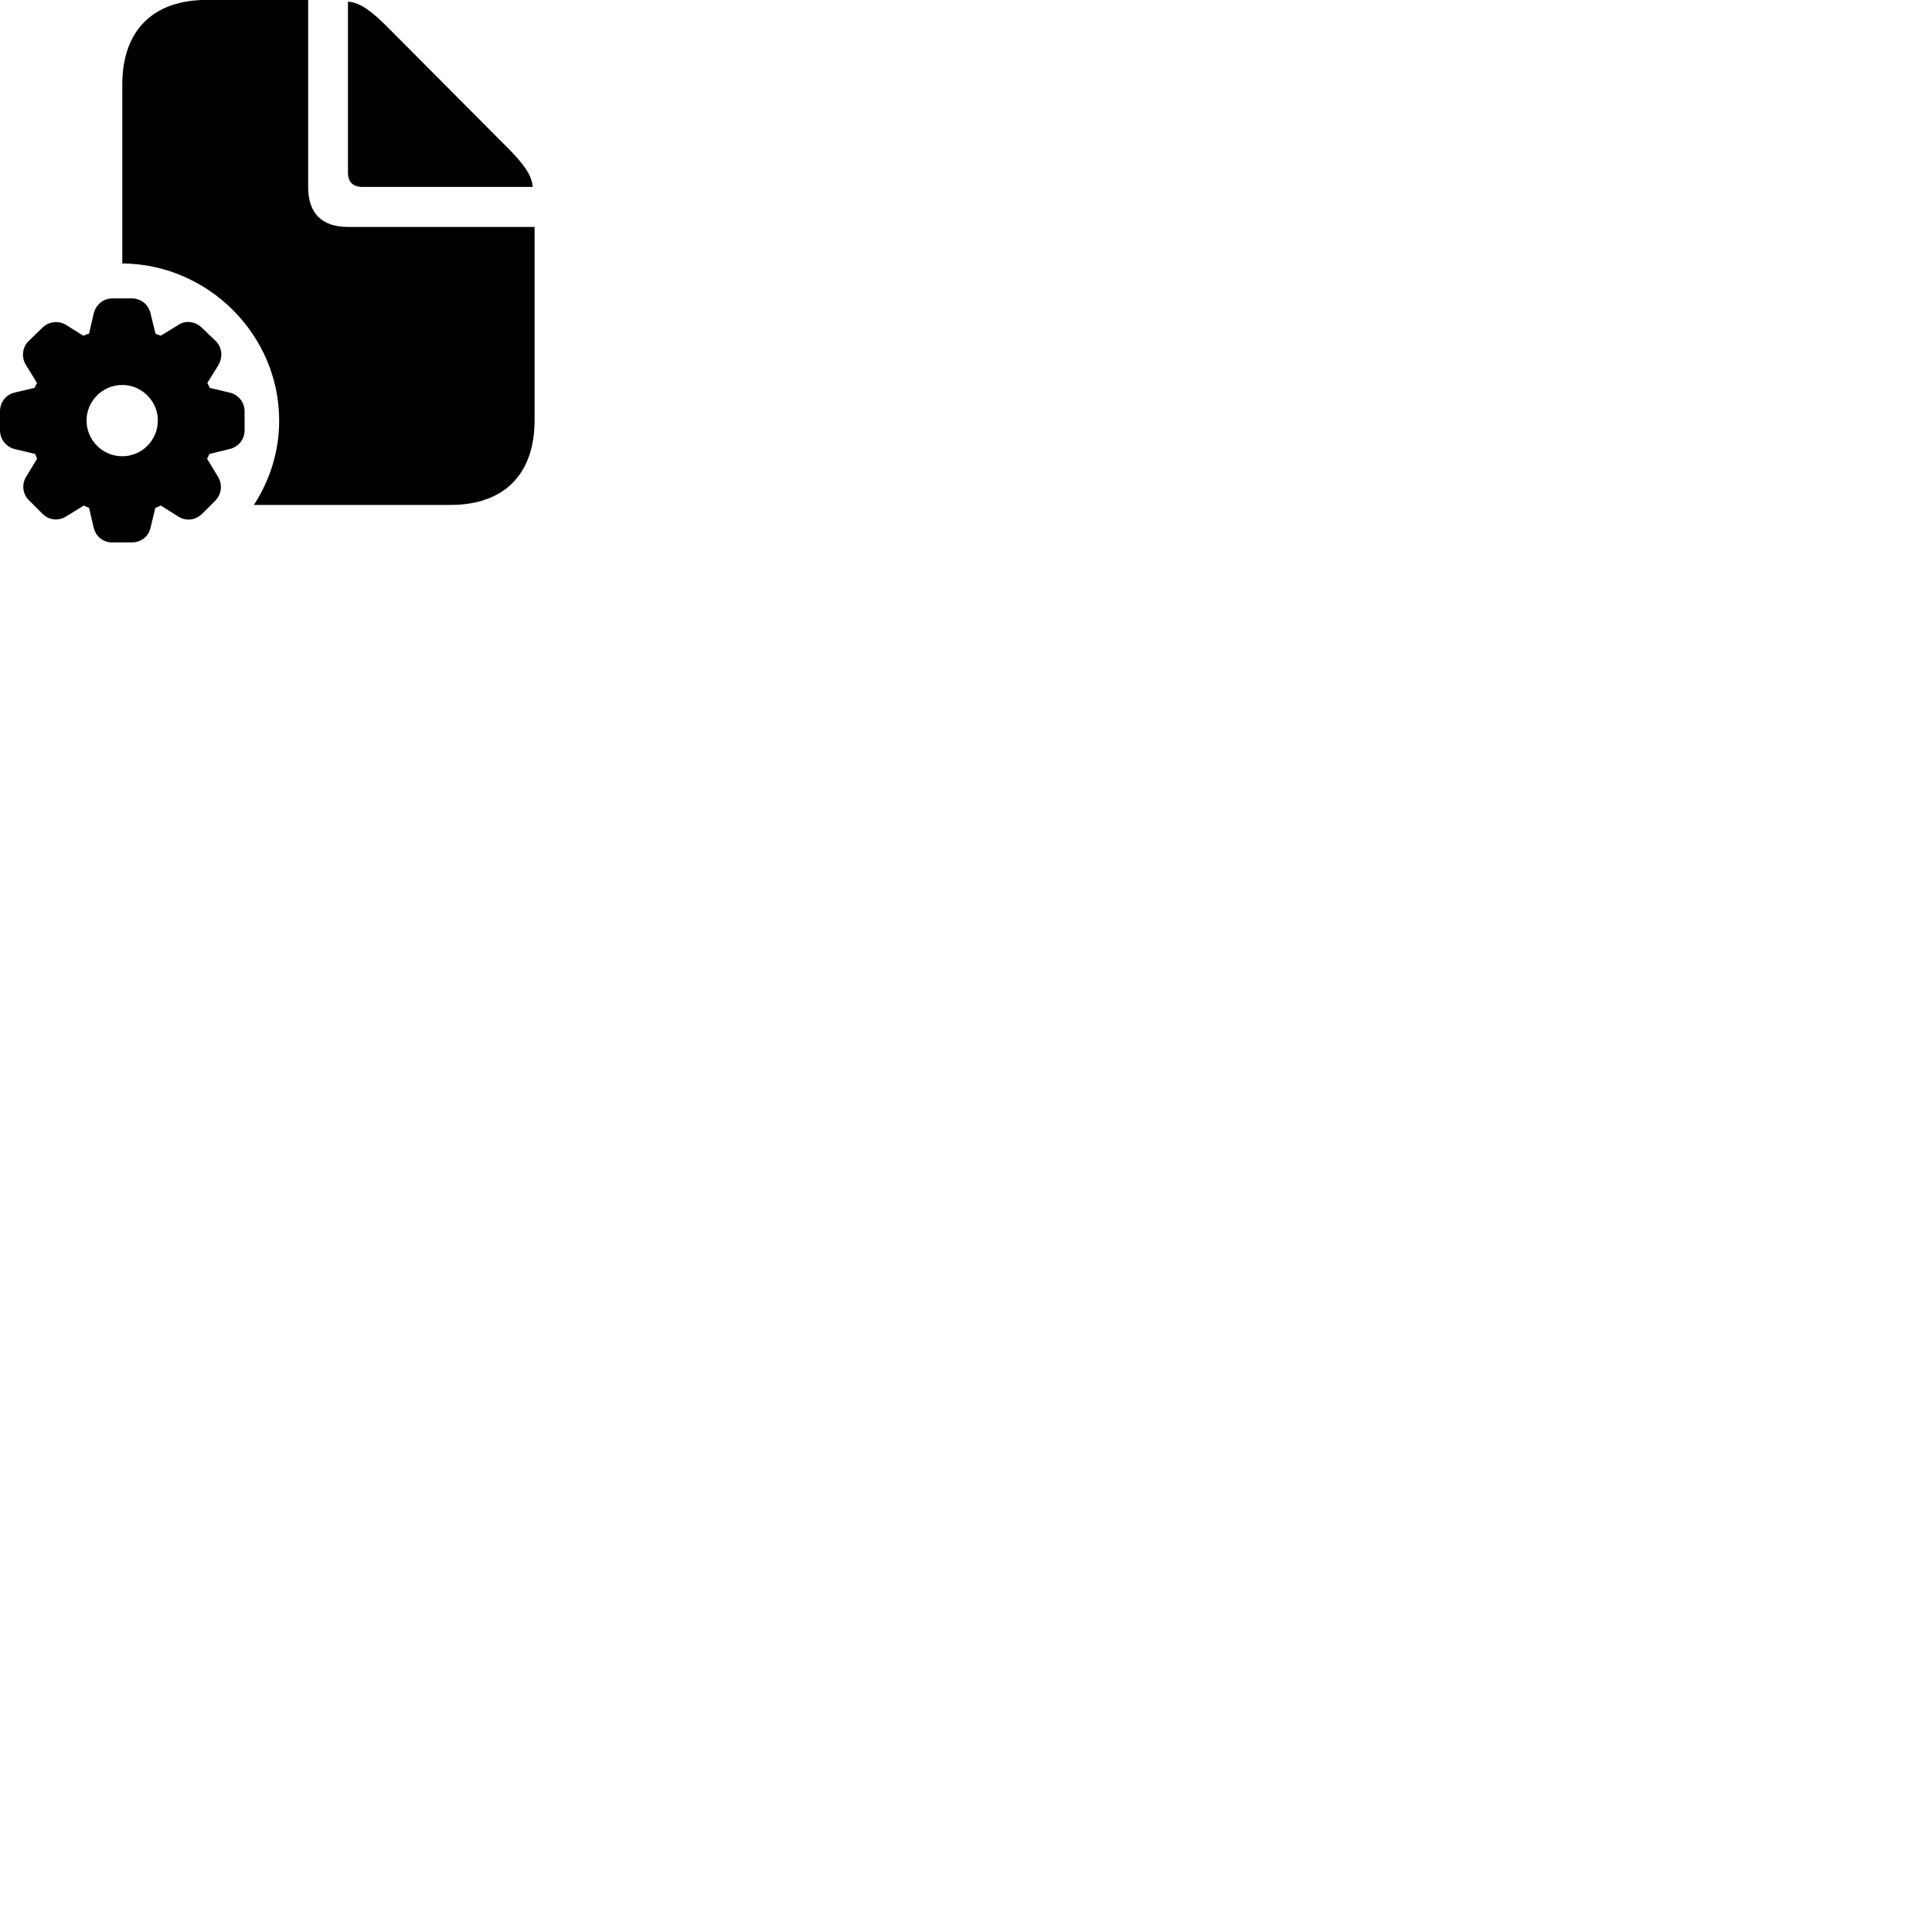 
        <svg xmlns="http://www.w3.org/2000/svg" viewBox="0 0 100 100">
            <path d="M6.33 13.636C10.78 13.666 14.45 17.336 14.45 21.766C14.45 23.356 13.97 24.866 13.14 26.136H23.31C26.09 26.136 27.67 24.556 27.67 21.746V11.746H18.01C16.65 11.746 15.95 11.036 15.95 9.676V-0.004H10.7C7.91 -0.004 6.33 1.586 6.33 4.376ZM18.79 9.676H27.57C27.54 9.026 27 8.376 26.24 7.616L20.03 1.376C19.32 0.666 18.68 0.126 18.01 0.086V8.916C18.01 9.436 18.27 9.676 18.79 9.676ZM5.82 28.076H6.82C7.3 28.076 7.69 27.776 7.79 27.316L8.04 26.286C8.14 26.246 8.23 26.216 8.32 26.166L9.21 26.726C9.61 26.986 10.1 26.946 10.47 26.586L11.16 25.896C11.48 25.546 11.53 25.056 11.26 24.636L10.72 23.746C10.77 23.656 10.79 23.586 10.84 23.496L11.87 23.246C12.34 23.136 12.66 22.746 12.66 22.276V21.296C12.66 20.816 12.34 20.426 11.87 20.316L10.85 20.076C10.82 19.976 10.77 19.896 10.73 19.826L11.3 18.906C11.54 18.496 11.51 17.986 11.16 17.646L10.44 16.956C10.13 16.656 9.64 16.556 9.25 16.806L8.32 17.376C8.22 17.346 8.14 17.306 8.05 17.276L7.79 16.216C7.69 15.766 7.3 15.446 6.82 15.446H5.82C5.34 15.446 4.97 15.766 4.85 16.226L4.61 17.266C4.5 17.296 4.42 17.346 4.31 17.376L3.4 16.806C3.02 16.586 2.53 16.636 2.2 16.956L1.49 17.646C1.15 17.976 1.09 18.496 1.35 18.906L1.92 19.826C1.86 19.896 1.84 19.996 1.79 20.076L0.77 20.316C0.3 20.426 -0 20.816 -0 21.296V22.276C-0 22.746 0.32 23.136 0.77 23.246L1.82 23.496C1.85 23.586 1.89 23.656 1.92 23.746L1.37 24.646C1.11 25.056 1.16 25.556 1.5 25.896L2.19 26.586C2.53 26.926 3.02 26.986 3.43 26.726L4.34 26.166C4.43 26.216 4.51 26.246 4.61 26.286L4.85 27.316C4.96 27.776 5.34 28.076 5.82 28.076ZM6.33 23.616C5.31 23.616 4.48 22.786 4.48 21.766C4.48 20.756 5.31 19.926 6.33 19.926C7.34 19.926 8.17 20.756 8.17 21.766C8.17 22.786 7.34 23.616 6.33 23.616Z" />
        </svg>
    